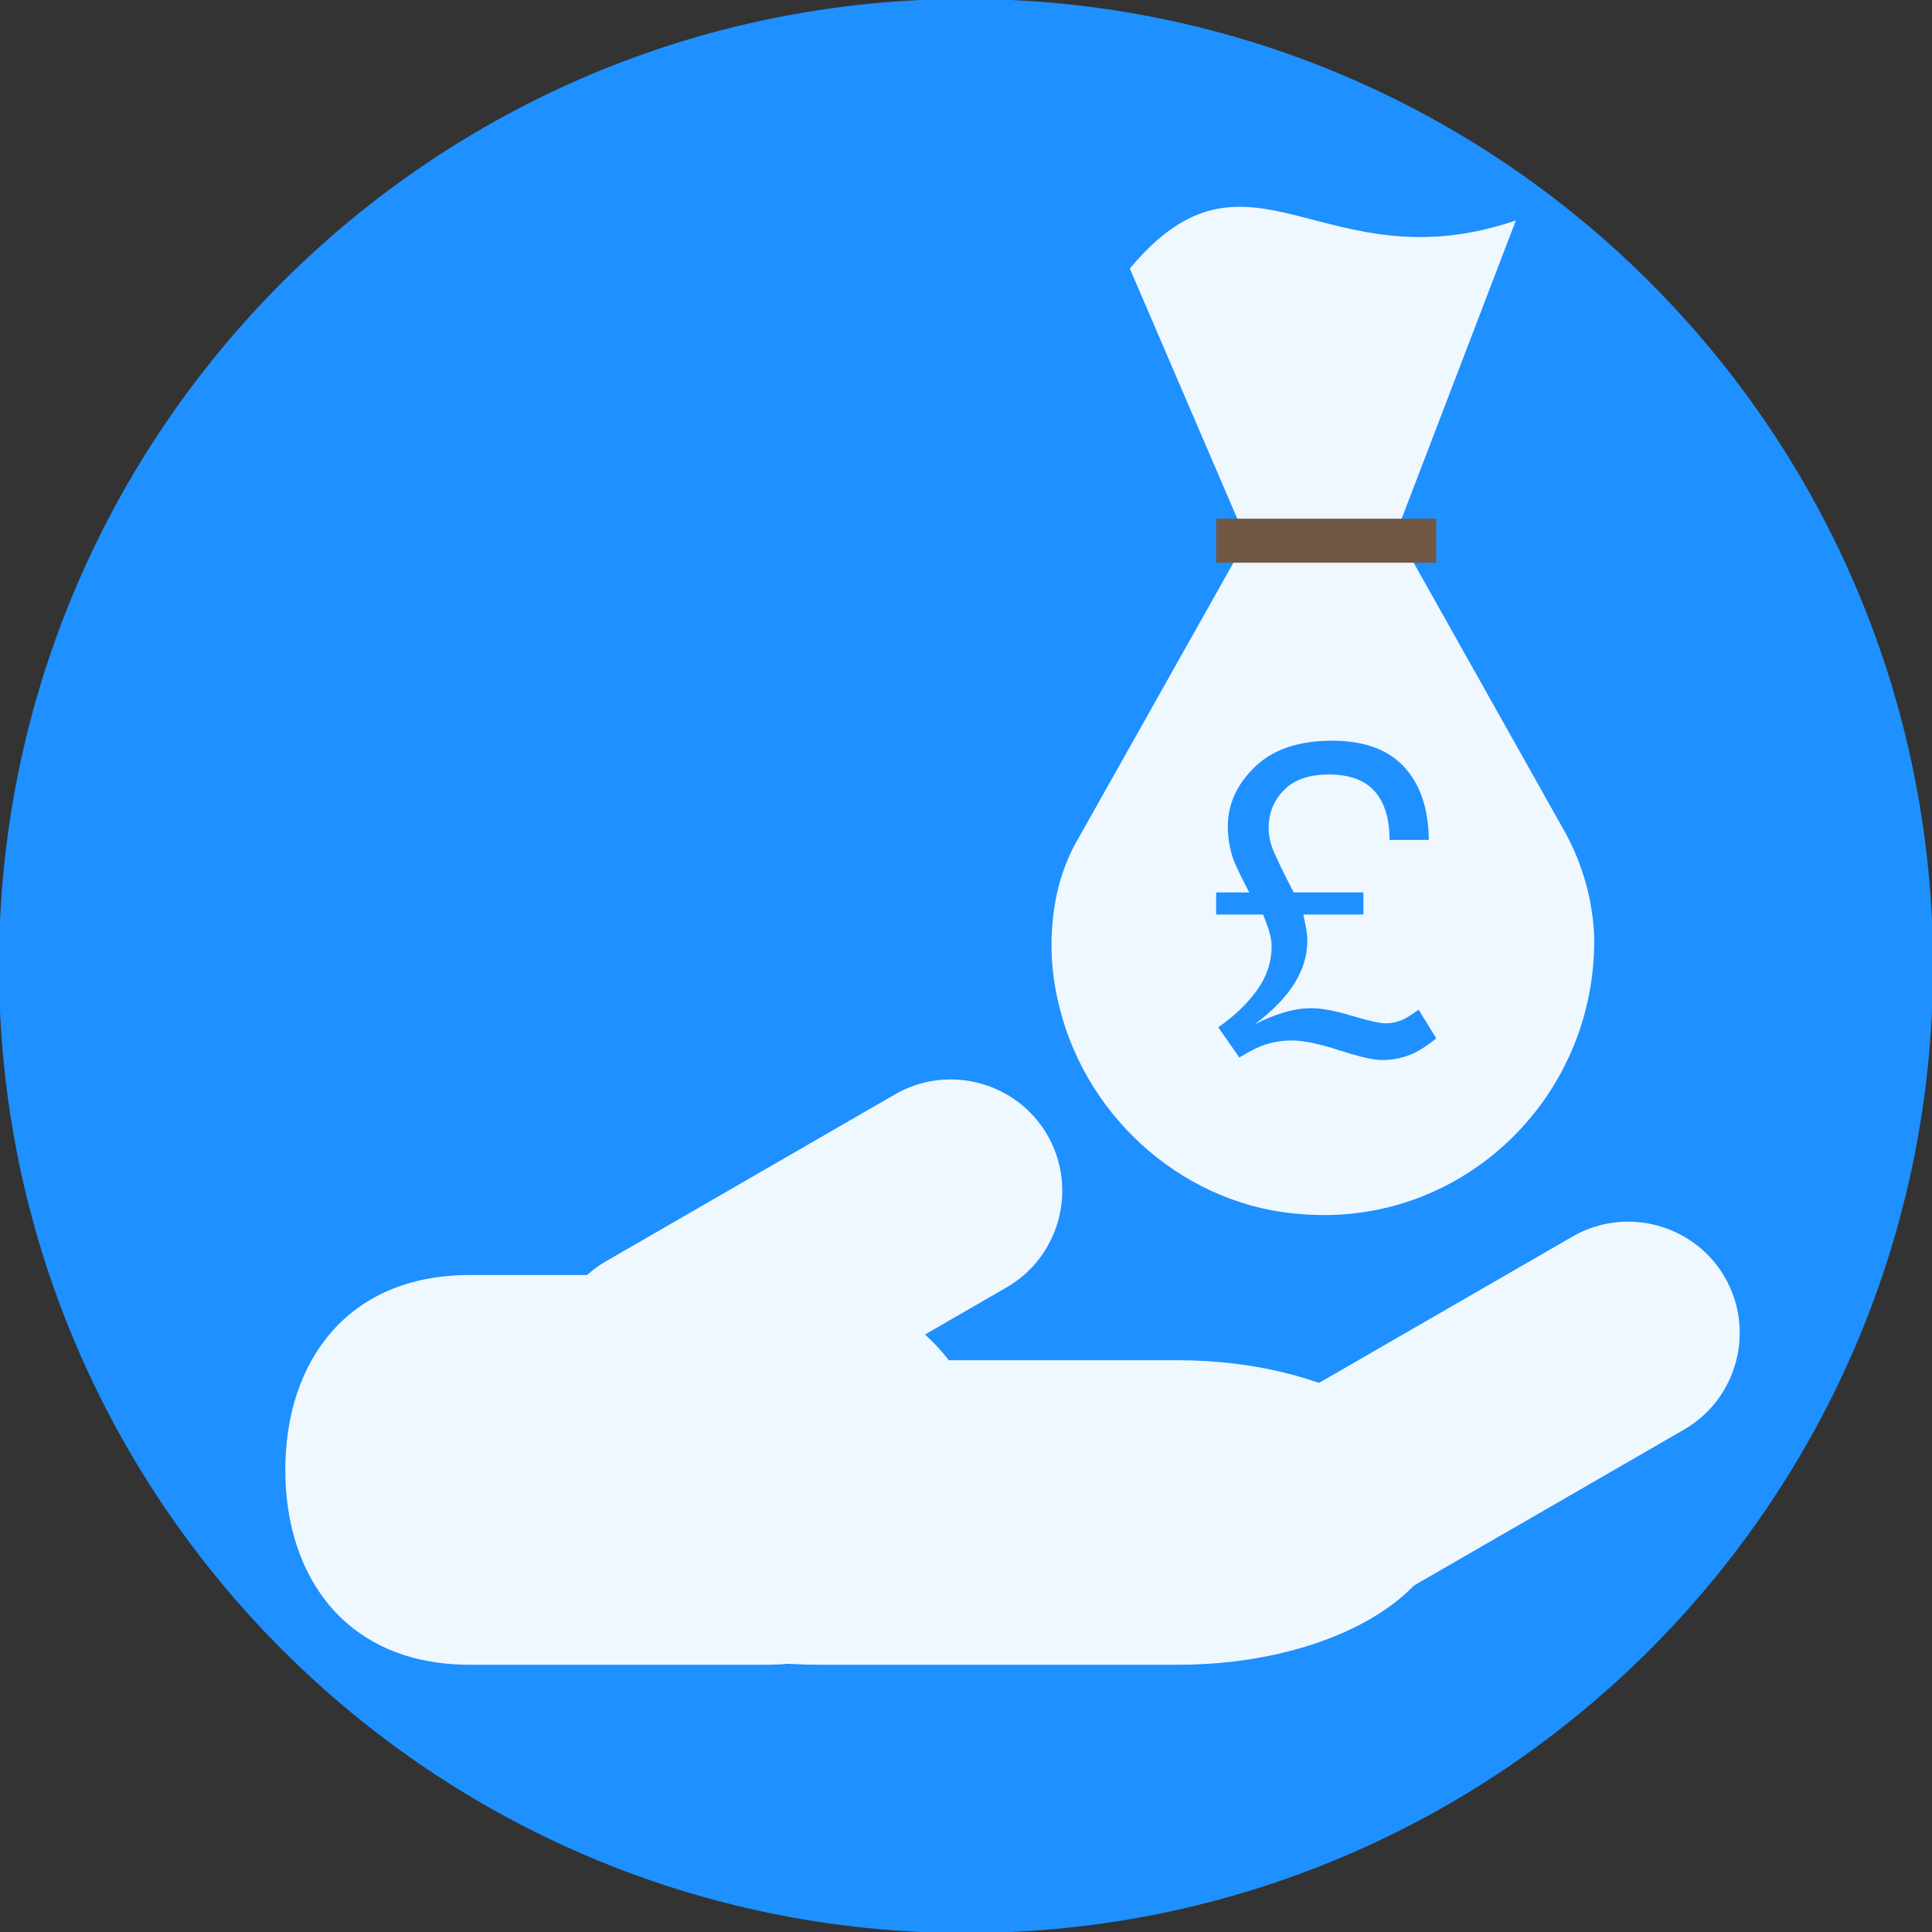 <?xml version="1.0" encoding="UTF-8"?>
<!DOCTYPE svg PUBLIC "-//W3C//DTD SVG 1.1//EN" "http://www.w3.org/Graphics/SVG/1.1/DTD/svg11.dtd">
<svg version="1.1" xmlns="http://www.w3.org/2000/svg" xmlns:xlink="http://www.w3.org/1999/xlink" x="0" y="0" width="614.4" height="614.4" viewBox="0, 0, 4096, 4096">
  <rect x="0" y="0" width="4096" height="4096" fill="#333333" stroke="none"/>
  <g id="Layer_1">
    <path d="M2048,4098.197 C915.708,4098.197 -2.197,3180.292 -2.197,2048 C-2.197,915.708 915.708,-2.197 2048,-2.197 C3180.292,-2.197 4098.197,915.708 4098.197,2048 C4098.197,3180.292 3180.292,4098.197 2048,4098.197 z" fill="#1E90FF"/>
  </g>
  <g id="document">
    <g>
      <path d="M2246.262,2135.77 C2305.822,2375.996 2518.252,2560.631 2766.419,2574.528 C3099.955,2598.352 3379.887,2330.333 3379.887,1994.811 C3379.887,1974.958 3377.903,1951.134 3373.932,1927.31 C3365.99,1873.706 3346.137,1816.131 3320.328,1768.483 L2806.125,853.243 L2287.953,1774.439 C2252.218,1834 2234.35,1901.501 2230.379,1970.987 C2226.408,2022.606 2232.365,2082.166 2246.262,2135.77 z" fill="#F0F8FF"/>
      <path d="M2807.395,1528.584 L3213.745,467.43 C2804.188,607.048 2650.159,264.467 2395.314,569.271 L2807.395,1528.584 z" fill="#F0F8FF"/>
      <path d="M3045.048,1099.652 L3045.048,1192.991 L2578.348,1192.991 L2578.348,1099.652 L3045.048,1099.652 z" fill="#705845"/>
      <path d="M2627.45,2242.005 C2646.37,2230.592 2661.837,2222.484 2673.851,2217.678 C2694.272,2209.871 2715.895,2205.967 2738.719,2205.967 C2763.346,2205.967 2796.907,2212.873 2839.403,2226.688 C2881.898,2240.504 2912.155,2247.41 2930.175,2247.41 C2954.801,2247.41 2978.077,2242.155 2999.999,2231.644 C3013.214,2225.037 3028.23,2214.977 3045.048,2201.462 L3007.658,2140.646 C2992.943,2151.157 2981.981,2158.065 2974.772,2161.369 C2963.061,2166.774 2950.147,2169.478 2936.031,2169.478 C2924.919,2169.478 2901.57,2164.147 2865.98,2153.485 C2830.393,2142.823 2801.788,2137.493 2780.164,2137.493 C2760.944,2137.493 2741.272,2140.571 2721.152,2146.728 C2701.03,2152.884 2680.607,2161.219 2659.885,2171.73 C2698.326,2142.898 2726.557,2113.843 2744.577,2084.561 C2762.595,2055.28 2771.605,2025.623 2771.605,1995.591 C2771.605,1987.182 2770.929,1979.073 2769.577,1971.265 C2768.226,1963.456 2766.05,1952.645 2763.046,1938.83 L2890.532,1938.83 L2890.532,1891.979 L2742.774,1891.979 C2720.851,1849.634 2706.51,1820.203 2699.753,1803.685 C2692.996,1787.167 2689.617,1771.101 2689.617,1755.484 C2689.617,1723.95 2700.428,1697.146 2722.052,1675.072 C2743.675,1652.998 2775.509,1641.962 2817.555,1641.962 C2860.8,1641.962 2893.01,1653.75 2914.183,1677.325 C2935.355,1700.9 2945.942,1735.361 2945.942,1780.71 L3029.281,1780.71 C3028.38,1713.738 3010.736,1661.934 2976.35,1625.294 C2941.963,1588.655 2891.283,1570.335 2824.311,1570.335 C2753.136,1570.335 2698.477,1588.88 2660.336,1625.97 C2622.195,1663.06 2603.125,1705.03 2603.125,1751.88 C2603.125,1765.093 2604.176,1777.482 2606.278,1789.045 C2608.38,1800.606 2610.933,1810.742 2613.937,1819.452 C2617.24,1828.762 2623.921,1843.552 2633.983,1863.825 C2644.043,1884.096 2649.073,1893.482 2649.073,1891.979 L2578.348,1891.979 L2578.348,1938.83 L2677.905,1938.83 C2683.611,1952.945 2687.665,1964.057 2690.068,1972.166 C2693.972,1985.079 2695.924,1996.342 2695.924,2005.952 C2695.924,2039.588 2685.563,2070.746 2664.841,2099.427 C2644.118,2128.108 2616.789,2154.311 2582.853,2178.037 L2627.45,2242.005 z" fill="#1E90FF"/>
    </g>
    <g>
      <path d="M1623.062,2703.149 L996.02,2703.149 C735.679,2703.149 604.866,2887.385 604.866,3116.285 C604.866,3345.19 735.679,3529.426 996.02,3529.426 L1623.062,3529.426 C1883.404,3529.426 2092.948,3345.19 2092.948,3116.285 C2092.948,2888.781 1883.404,2703.149 1623.062,2703.149 z" fill="#F0F8FF"/>
      <path d="M1198.311,2996.754 C1263.36,3109.421 1408.468,3148.302 1521.135,3083.254 L2134.091,2729.364 C2246.76,2664.315 2285.641,2519.207 2220.592,2406.539 C2155.544,2293.872 2010.435,2254.989 1897.767,2320.038 L1284.812,2673.928 C1172.144,2738.977 1133.261,2884.085 1198.311,2996.754 z" fill="#F0F8FF"/>
      <path d="M2634.558,3298.238 C2699.608,3410.901 2844.717,3449.787 2957.384,3384.739 L3570.34,3030.85 C3683.007,2965.802 3721.889,2820.693 3656.841,2708.026 C3591.791,2595.357 3446.682,2556.476 3334.015,2621.525 L2721.059,2975.415 C2608.391,3040.464 2569.51,3185.572 2634.558,3298.238 z" fill="#F0F8FF"/>
      <path d="M2497.027,2883.828 L1736.613,2883.828 C1420.896,2883.828 1166.783,3027.777 1166.783,3206.624 C1166.783,3385.469 1420.896,3529.425 1736.613,3529.425 L2497.027,3529.425 C2812.743,3529.425 3066.856,3385.469 3066.856,3206.624 C3066.856,3028.868 2812.743,2883.828 2497.027,2883.828 z" fill="#F0F8FF"/>
    </g>
  </g>
</svg>
